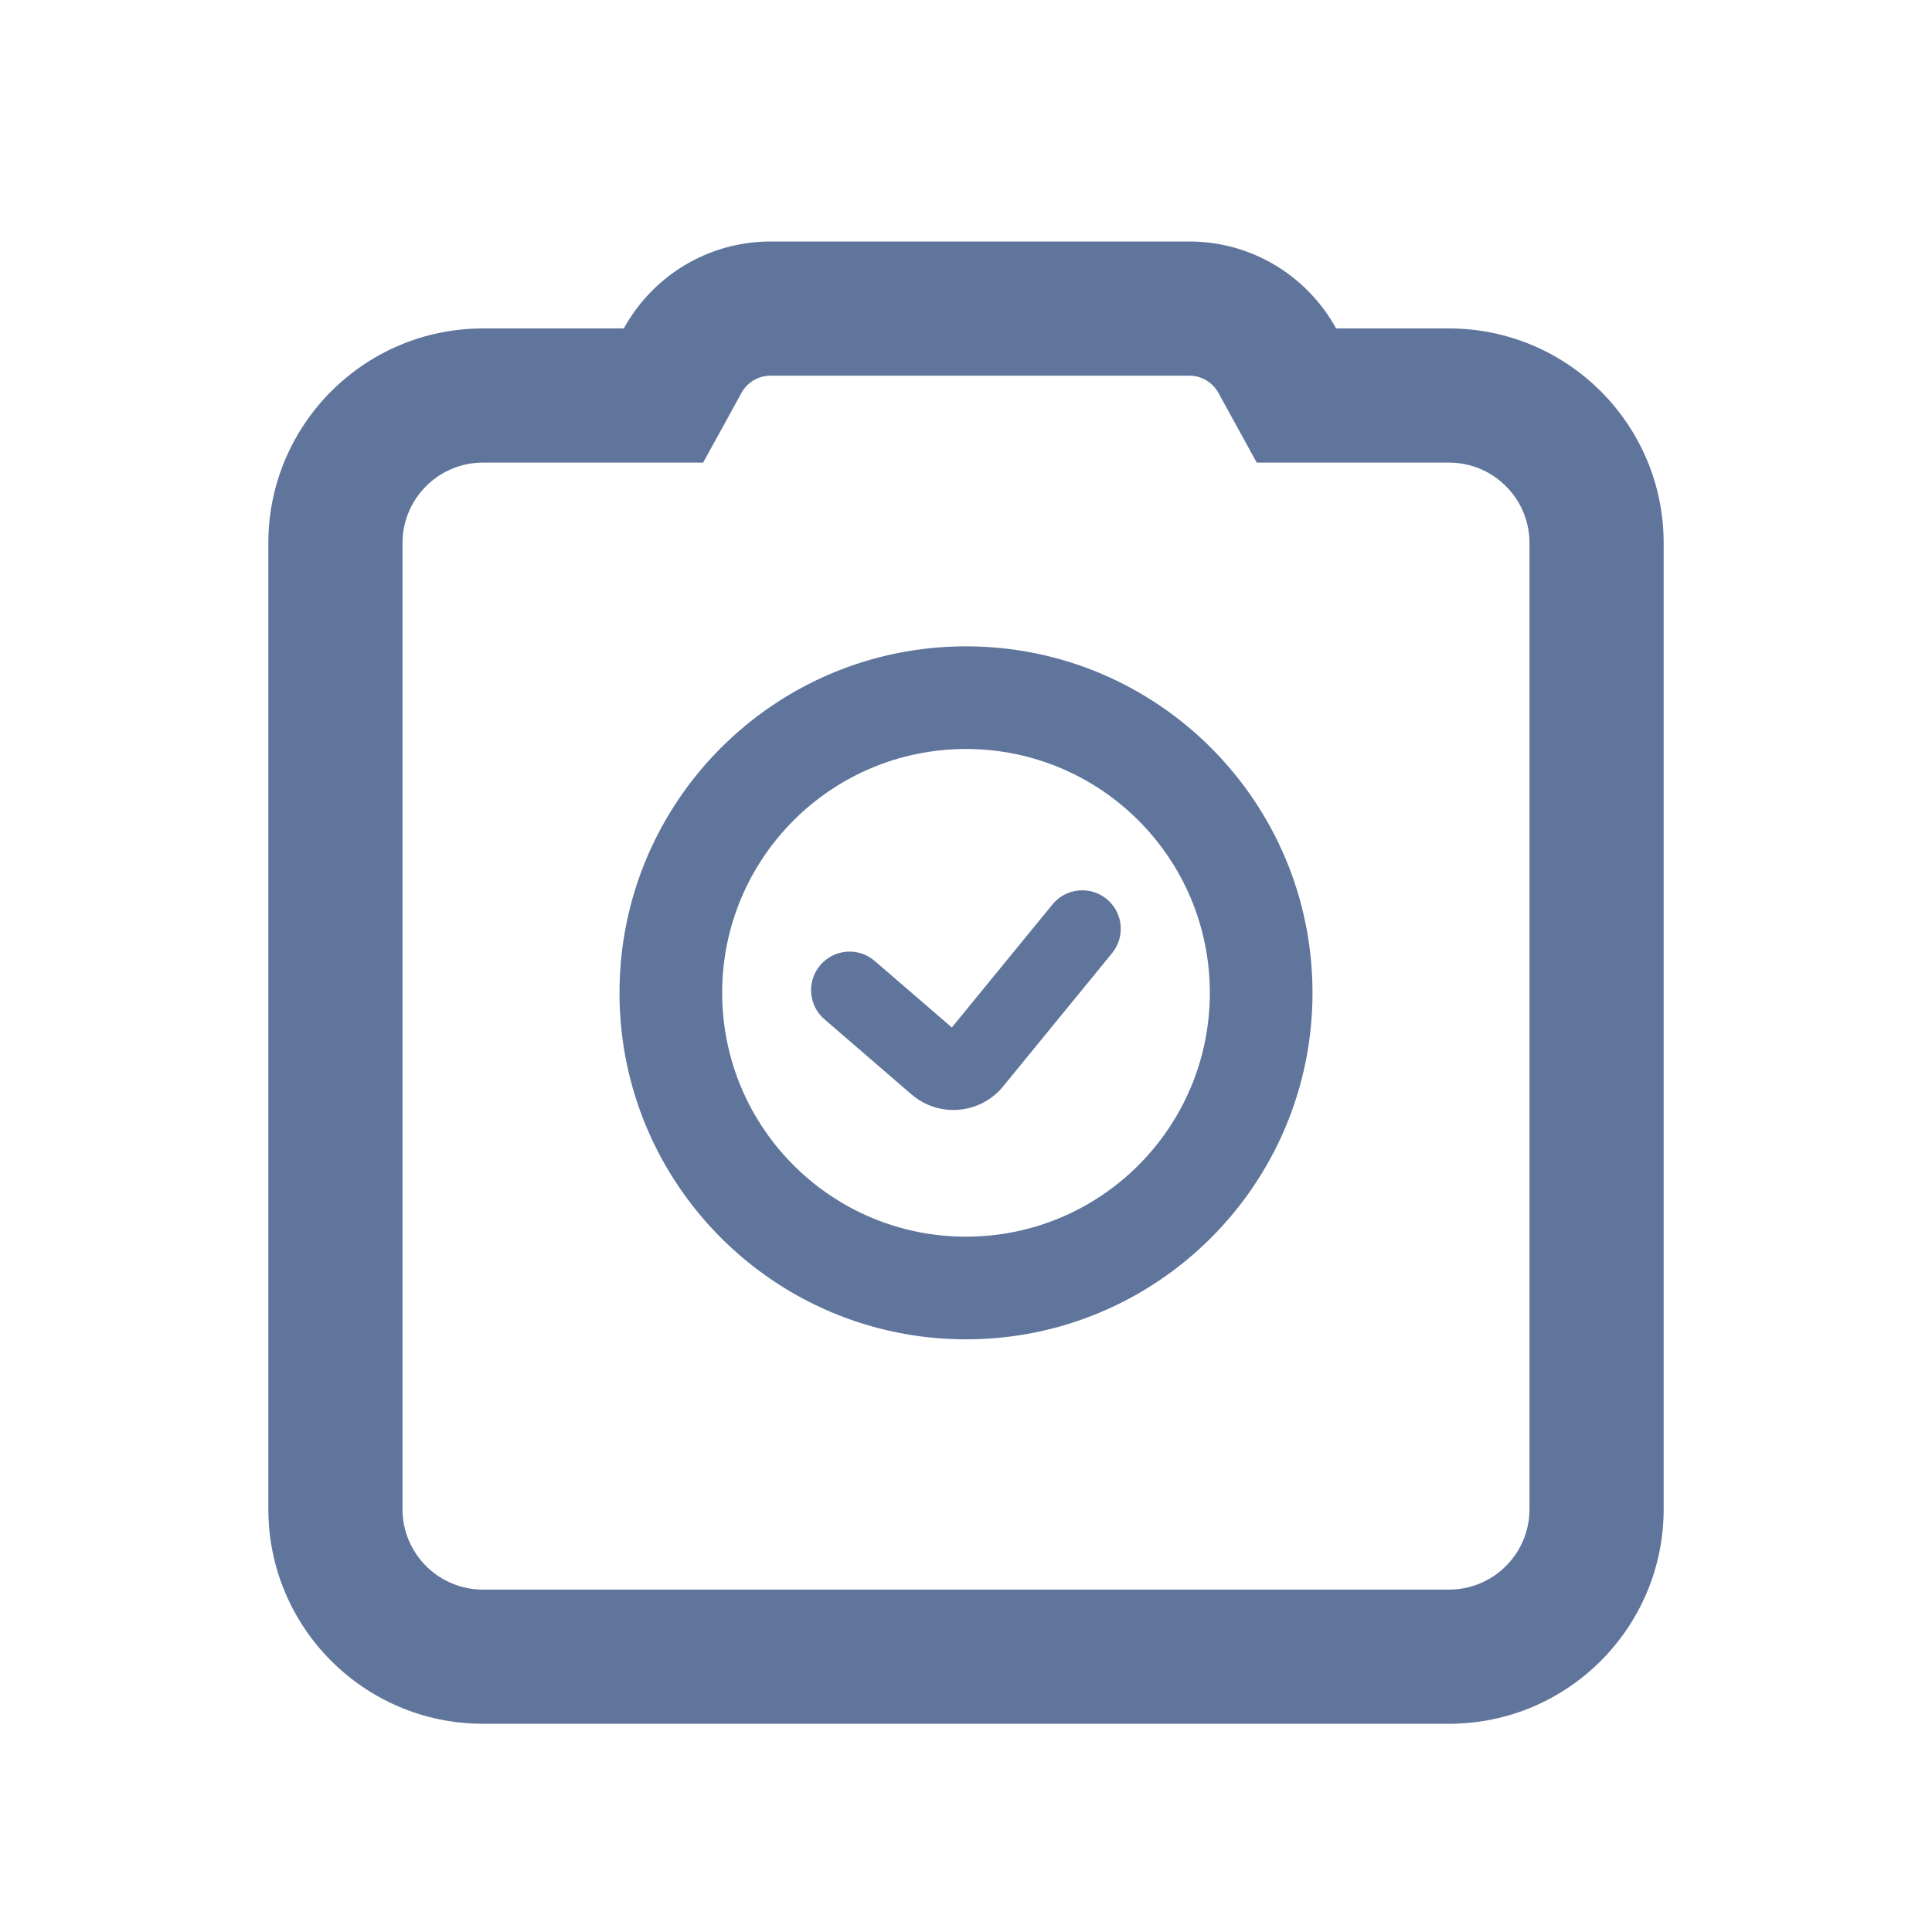 <?xml version="1.0" encoding="UTF-8"?>
<svg width="72px" height="72px" viewBox="0 0 72 72" version="1.1" xmlns="http://www.w3.org/2000/svg" xmlns:xlink="http://www.w3.org/1999/xlink">
    <title>处置管理</title>
    <g id="处置管理" stroke="none" stroke-width="1" fill="none" fill-rule="evenodd">
        <g id="编组-2" transform="translate(10, 9)" fill="#60759C" fill-rule="nonzero">
            <path d="M34.32,0 C36.679,0 38.731,1.308 39.792,3.239 L44,3.24 C48.418,3.24 52,6.822 52,11.24 L52,47.24 C52,51.658 48.418,55.24 44,55.24 L8,55.24 C3.582,55.24 0,51.658 0,47.24 L0,11.24 C0,6.822 3.582,3.24 8,3.24 L13.248,3.239 C14.309,1.308 16.361,0 18.72,0 L34.32,0 Z M34.32,5 L18.72,5 C18.306,5 17.931,5.201 17.701,5.532 L17.63,5.647 L16.205,8.239 L8,8.24 C6.402,8.24 5.096,9.489 5.005,11.064 L5,11.24 L5,47.24 C5,48.838 6.249,50.144 7.824,50.235 L8,50.24 L44,50.24 C45.598,50.24 46.904,48.991 46.995,47.416 L47,47.24 L47,11.24 C47,9.642 45.751,8.336 44.175,8.245 L43.999,8.24 L36.834,8.239 L35.41,5.647 C35.213,5.289 34.86,5.051 34.456,5.007 L34.32,5 Z" id="形状结合"></path>
        </g>
        <g id="编组" transform="translate(25, 26)" fill="#60759C" fill-rule="nonzero">
            <path d="M11,-1.913 C3.868,-1.913 -1.913,3.868 -1.913,11 C-1.913,18.132 3.868,23.913 11,23.913 C18.132,23.913 23.913,18.132 23.913,11 C23.913,3.868 18.132,-1.913 11,-1.913 Z M11,1.913 C16.019,1.913 20.087,5.981 20.087,11 C20.087,16.019 16.019,20.087 11,20.087 C5.981,20.087 1.913,16.019 1.913,11 C1.913,5.981 5.981,1.913 11,1.913 Z" id="椭圆形"></path>
            <path d="M14.222,7.706 C14.723,7.092 15.627,7.002 16.241,7.503 C16.816,7.973 16.932,8.797 16.53,9.404 L16.443,9.522 L12.342,14.537 C11.517,15.493 10.099,15.636 9.103,14.892 L8.969,14.785 L5.724,11.985 C5.124,11.467 5.057,10.561 5.575,9.961 C6.06,9.398 6.886,9.305 7.482,9.722 L7.598,9.812 L10.472,12.291 L14.222,7.706 Z" id="路径-2"></path>
        </g>
    </g>
</svg>